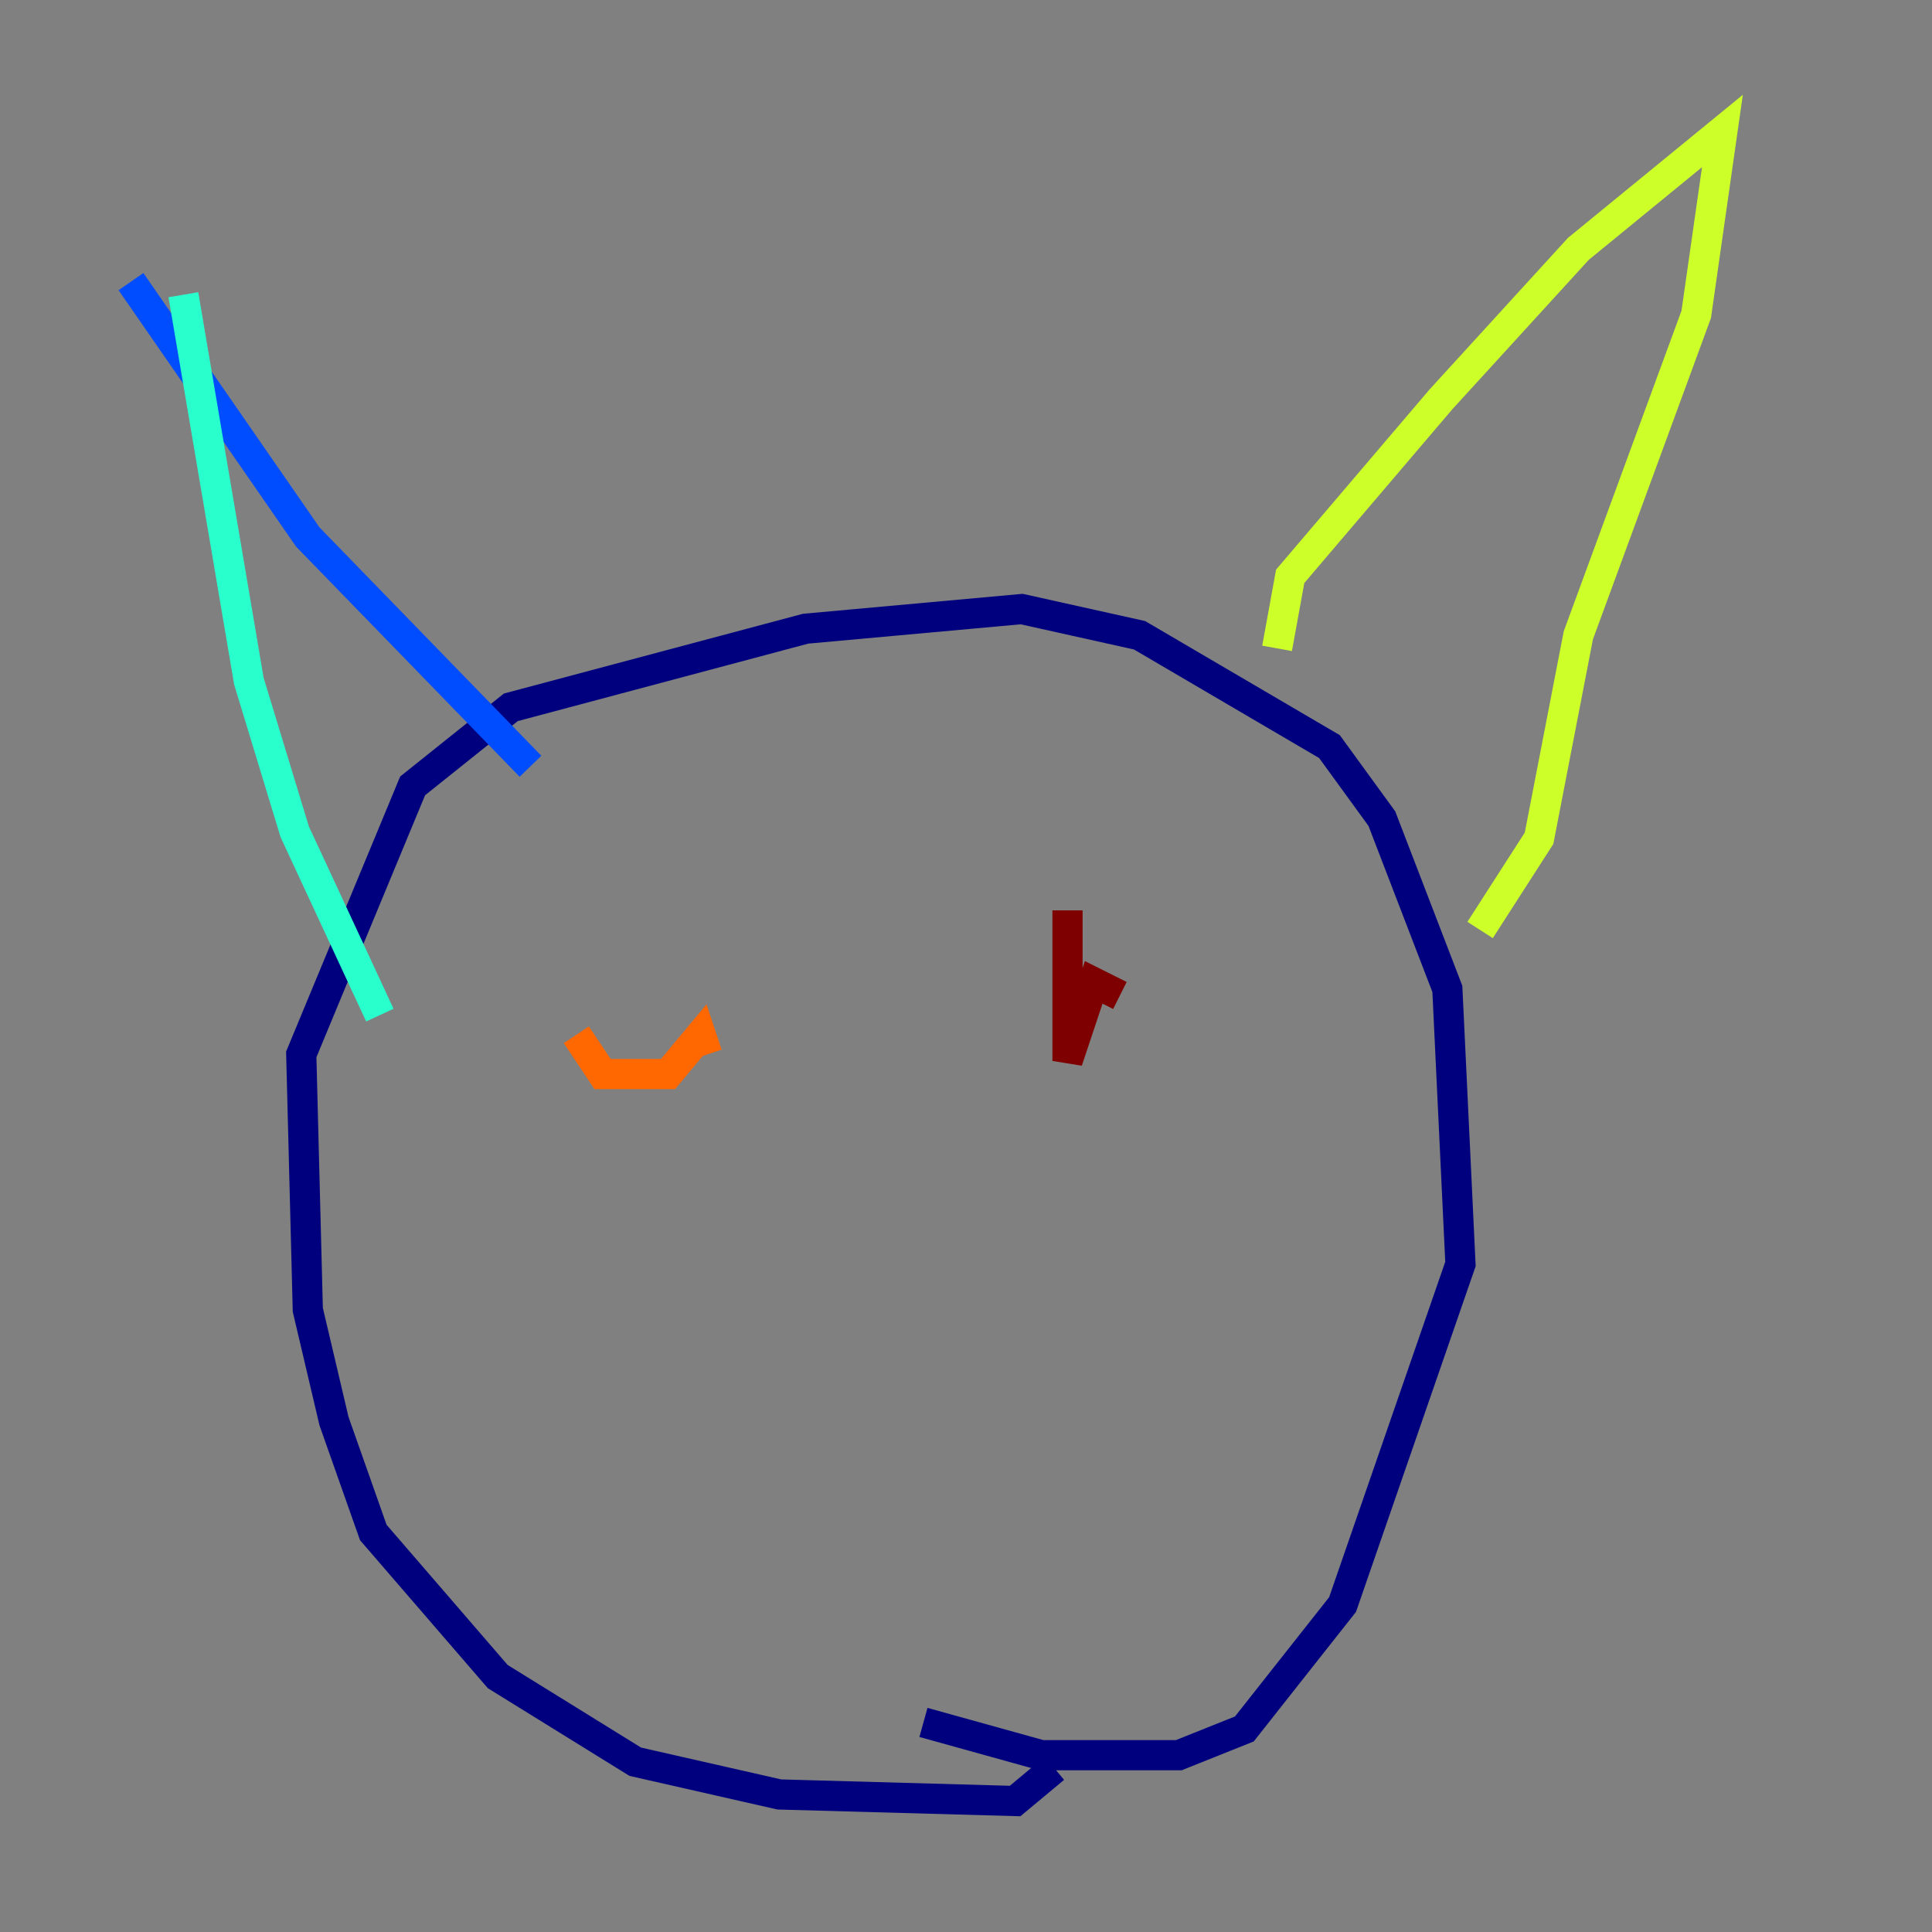 <?xml version="1.0" encoding="utf-8" ?>
<svg baseProfile="tiny" height="128" version="1.2" viewBox="0,0,128,128" width="128" xmlns="http://www.w3.org/2000/svg" xmlns:ev="http://www.w3.org/2001/xml-events" xmlns:xlink="http://www.w3.org/1999/xlink"><rect x="0" y="0" width="128" height="128" fill="#808080" stroke="none"/><defs /><polyline fill="none" points="69.858,117.153 67.254,119.322 51.634,118.888 42.088,116.719 32.976,111.078 24.732,101.532 22.129,94.156 20.393,86.78 19.959,69.858 27.336,52.068 33.844,46.861 53.37,41.654 67.688,40.352 75.498,42.088 88.081,49.464 91.552,54.237 95.891,65.519 96.759,83.742 88.949,106.305 82.441,114.549 78.102,116.285 68.99,116.285 61.18,114.115" stroke="#00007f" stroke-width="2" /><polyline fill="none" points="8.678,18.658 20.393,35.58 35.146,50.766" stroke="#004cff" stroke-width="2" /><polyline fill="none" points="12.149,19.525 16.488,45.125 19.525,55.105 25.166,67.254" stroke="#29ffcd" stroke-width="2" /><polyline fill="none" points="84.61,42.956 85.478,38.183 95.458,26.468 104.57,16.488 114.115,8.678 112.38,20.827 104.57,42.088 101.966,55.539 98.061,61.614" stroke="#cdff29" stroke-width="2" /><polyline fill="none" points="38.183,68.556 39.919,71.159 44.258,71.159 46.427,68.556 46.861,69.858" stroke="#ff6700" stroke-width="2" /><polyline fill="none" points="70.725,60.312 70.725,70.291 72.461,65.085 74.197,65.953" stroke="#7f0000" stroke-width="2" /></svg>
